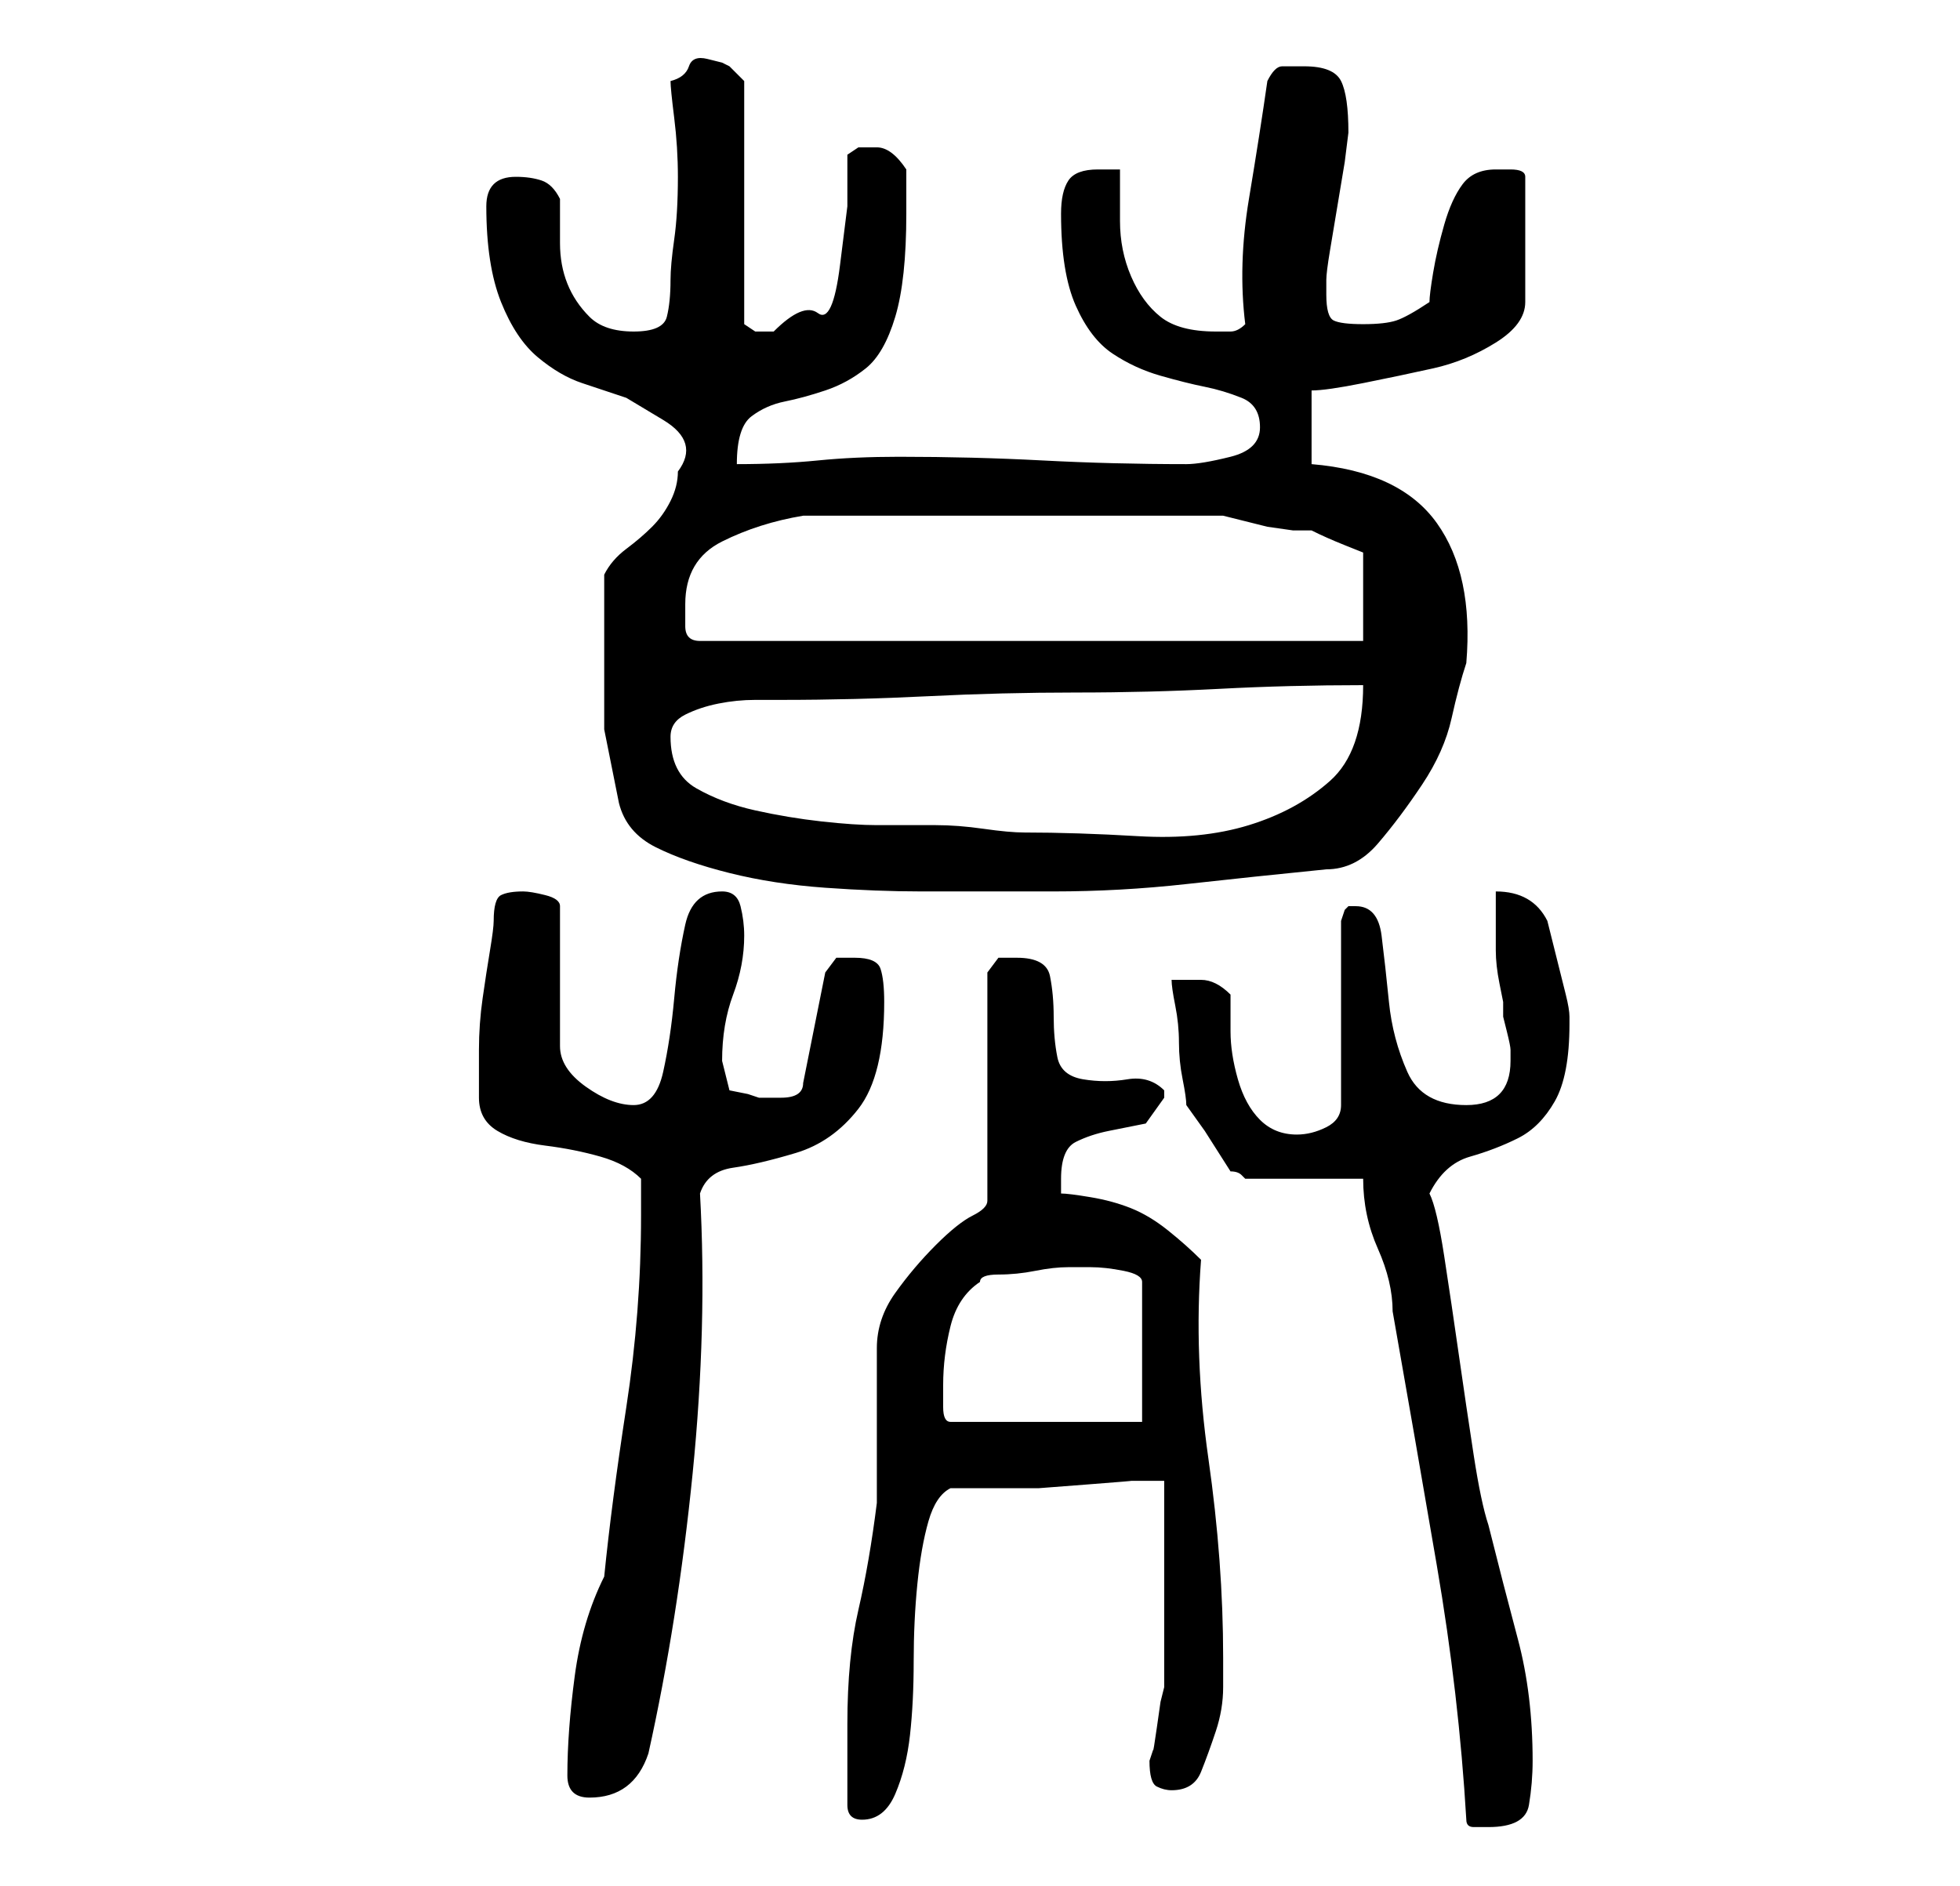 <?xml version="1.0" standalone="no"?>
<!DOCTYPE svg PUBLIC "-//W3C//DTD SVG 1.1//EN" "http://www.w3.org/Graphics/SVG/1.1/DTD/svg11.dtd" >
<svg xmlns="http://www.w3.org/2000/svg" xmlns:xlink="http://www.w3.org/1999/xlink" version="1.1" viewBox="-10 0 266 256">
   <path fill="currentColor"
d="M189 247q0 1 1 1h2q5 0 5.5 -3t0.5 -6q0 -9 -2 -16.5t-4 -15.5q-1 -3 -2 -9.5t-2 -13.5t-2 -13.5t-2 -8.5q2 -4 5.5 -5t6.5 -2.5t5 -5t2 -10.5v-0.5v-0.5q0 -1 -0.5 -3l-1 -4l-1 -4l-0.5 -2q-2 -4 -7 -4v2.5v5.5q0 2 0.5 4.5l0.5 2.5v2t0.5 2t0.5 2.5v1.5q0 6 -6 6
t-8 -4.5t-2.5 -9.5t-1 -9t-3.5 -4h-1l-0.5 0.5t-0.5 1.5v25q0 2 -2 3t-4 1q-3 0 -5 -2t-3 -5.5t-1 -6.5v-5q-2 -2 -4 -2h-4q0 1 0.5 3.5t0.5 5t0.5 5t0.5 3.5l2.5 3.5t3.5 5.5q1 0 1.5 0.5l0.5 0.5h16q0 5 2 9.5t2 8.5q3 17 6 34.5t4 34.5zM105 245q0 2 2 2q3 0 4.5 -3.5
t2 -8t0.5 -10t0.5 -10.5t1.5 -8.5t3 -4.5h2h2h3h1h4t6.5 -0.5t6 -0.5h4.5v2v4.5v4.5v3v3v5v4v2l-0.5 2t-0.5 3.5t-0.5 3l-0.5 1.5q0 3 1 3.5t2 0.5q3 0 4 -2.5t2 -5.5t1 -6v-4q0 -13 -2 -27t-1 -27q-2 -2 -4.5 -4t-5 -3t-5.5 -1.5t-4 -0.5v-2q0 -4 2 -5t4.5 -1.5l5 -1
t2.5 -3.5v-0.5v-0.5q-2 -2 -5 -1.5t-6 0t-3.5 -3t-0.5 -5.5t-0.5 -5.5t-4.5 -2.5h-2.5t-1.5 2v31q0 1 -2 2t-5 4t-5.5 6.5t-2.5 7.5v4v6v7v4q-1 8 -2.5 14.5t-1.5 15.5v2v3v4v2zM67 241q0 3 3 3t5 -1.5t3 -4.5q4 -18 6 -38t1 -38q1 -3 4.5 -3.5t8.5 -2t8.5 -6t3.5 -14.5
q0 -3 -0.5 -4.5t-3.5 -1.5h-2.5t-1.5 2l-3 15q0 2 -3 2h-3l-1.5 -0.5t-2.5 -0.5l-0.5 -2l-0.5 -2q0 -5 1.5 -9t1.5 -8q0 -2 -0.5 -4t-2.5 -2q-4 0 -5 4.5t-1.5 10t-1.5 10t-4 4.5t-6.5 -2.5t-3.5 -5.5v-19q0 -1 -2 -1.5t-3 -0.5q-2 0 -3 0.5t-1 3.5q0 1 -0.5 4t-1 6.5
t-0.5 7v4.5v2q0 3 2.5 4.5t6.5 2t7.5 1.5t5.5 3v5q0 13 -2 26t-3 23q-3 6 -4 13.5t-1 13.5zM118 188q0 -4 1 -8t4 -6q0 -1 2.5 -1t5 -0.5t4.5 -0.5h3q2 0 4.5 0.5t2.5 1.5v19h-26q-1 0 -1 -2v-3zM72 89v10t2 10q1 4 5 6t10 3.5t13 2t13 0.5h11h7q9 0 18 -1t19 -2q4 0 7 -3.5
t6 -8t4 -9t2 -7.5q1 -12 -4 -19t-17 -8v-10q2 0 7 -1t9.5 -2t8.5 -3.5t4 -5.5v-17q0 -1 -2 -1h-2q-3 0 -4.5 2t-2.5 5.5t-1.5 6.5t-0.5 4q-3 2 -4.5 2.5t-4.5 0.5t-4 -0.5t-1 -3.5v-2q0 -1 0.5 -4l1 -6l1 -6t0.5 -4v0q0 -5 -1 -7t-5 -2h-3q-1 0 -2 2q-1 7 -2.5 16t-0.5 17
q-1 1 -2 1h-2q-5 0 -7.5 -2t-4 -5.5t-1.5 -7.5v-7h-3q-3 0 -4 1.5t-1 4.5q0 8 2 12.5t5 6.5t6.5 3t6 1.5t5 1.5t2.5 4t-4 4t-6 1q-10 0 -19.5 -0.5t-19.5 -0.5q-6 0 -11 0.5t-11 0.5q0 -5 2 -6.5t4.5 -2t5.5 -1.5t5.5 -3t4 -7t1.5 -14v-3.5v-2.5q-2 -3 -4 -3h-2.5t-1.5 1v7
t-1 8t-3 6.5t-6 2.5h-2.5t-1.5 -1v-33l-0.5 -0.5l-1.5 -1.5l-1 -0.5t-2 -0.5t-2.5 1t-2.5 2q0 1 0.5 5t0.5 8q0 5 -0.5 8.5t-0.5 5.5q0 3 -0.5 5t-4.5 2t-6 -2t-3 -4.5t-1 -5.5v-6q-1 -2 -2.5 -2.5t-3.5 -0.5q-4 0 -4 4q0 8 2 13t5 7.5t6 3.5l6 2t5 3t2 7q0 2 -1 4t-2.5 3.5
t-3.5 3t-3 3.5v11zM81 100q0 -2 2 -3t4.5 -1.5t5 -0.5h3.5q10 0 20 -0.5t20 -0.5t19.5 -0.5t19.5 -0.5q0 9 -4.5 13t-11 6t-15 1.5t-15.5 -0.5q-2 0 -5.5 -0.5t-6.5 -0.5h-5.5h-2.5q-3 0 -7.5 -0.5t-9 -1.5t-8 -3t-3.5 -7zM83 82q0 -6 5 -8.5t11 -3.5h5h9.5h8.5h5h8h8.5h8.5
h4l2 0.5l4 1t3.5 0.5h2.5q2 1 4.5 2l2.5 1v12h-90q-2 0 -2 -2v-3z" />
</svg>

